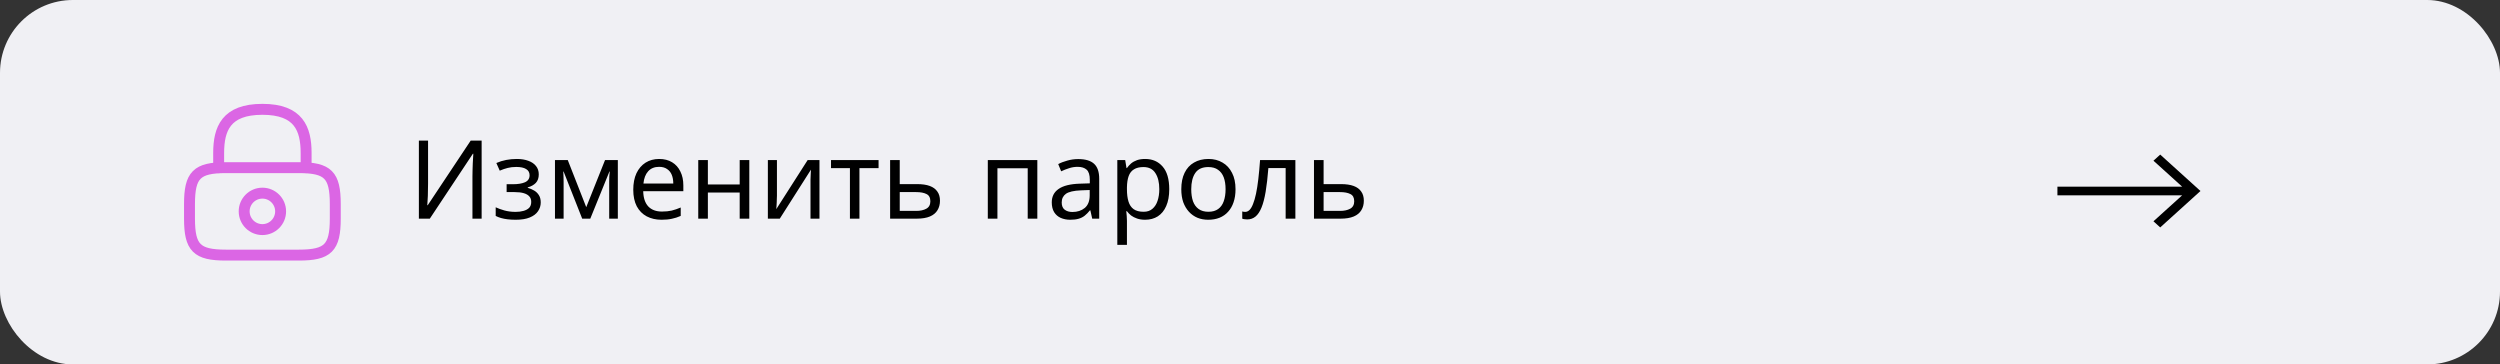 <svg width="343" height="50" viewBox="0 0 343 50" fill="none" xmlns="http://www.w3.org/2000/svg">
<rect x="0" y="0" width="343" height="50" fill="#333333" stroke="none"/>
<rect width="343" height="50" rx="10" fill="#F0F0F4"/>
<path d="M57.47 19.29H58.73V25.17C58.73 25.42 58.725 25.695 58.715 25.995C58.715 26.285 58.71 26.575 58.7 26.865C58.69 27.155 58.675 27.415 58.655 27.645C58.645 27.865 58.635 28.035 58.625 28.155H58.685L64.58 19.29H66.08V30H64.82V24.18C64.82 23.91 64.825 23.62 64.835 23.31C64.845 22.99 64.855 22.685 64.865 22.395C64.885 22.095 64.9 21.83 64.91 21.6C64.92 21.37 64.93 21.2 64.94 21.09H64.88L58.97 30H57.47V19.29ZM70.904 21.81C71.514 21.81 72.044 21.895 72.494 22.065C72.944 22.225 73.294 22.465 73.544 22.785C73.794 23.095 73.919 23.475 73.919 23.925C73.919 24.415 73.784 24.805 73.514 25.095C73.244 25.375 72.874 25.58 72.404 25.71V25.77C72.724 25.86 73.019 25.985 73.289 26.145C73.559 26.305 73.774 26.515 73.934 26.775C74.104 27.035 74.189 27.37 74.189 27.78C74.189 28.22 74.064 28.62 73.814 28.98C73.574 29.34 73.199 29.625 72.689 29.835C72.189 30.045 71.544 30.15 70.754 30.15C70.374 30.15 70.009 30.13 69.659 30.09C69.319 30.05 69.009 29.99 68.729 29.91C68.459 29.83 68.219 29.735 68.009 29.625V28.44C68.349 28.6 68.749 28.745 69.209 28.875C69.679 29.005 70.189 29.07 70.739 29.07C71.139 29.07 71.499 29.025 71.819 28.935C72.149 28.845 72.409 28.705 72.599 28.515C72.789 28.315 72.884 28.045 72.884 27.705C72.884 27.395 72.799 27.145 72.629 26.955C72.459 26.755 72.204 26.605 71.864 26.505C71.534 26.405 71.109 26.355 70.589 26.355H69.509V25.275H70.379C71.069 25.275 71.619 25.185 72.029 25.005C72.449 24.815 72.659 24.495 72.659 24.045C72.659 23.665 72.499 23.38 72.179 23.19C71.869 23 71.419 22.905 70.829 22.905C70.389 22.905 69.999 22.95 69.659 23.04C69.329 23.12 68.964 23.245 68.564 23.415L68.099 22.365C68.529 22.175 68.979 22.035 69.449 21.945C69.919 21.855 70.404 21.81 70.904 21.81ZM84.767 21.96V30H83.582V24.87C83.582 24.66 83.587 24.44 83.597 24.21C83.617 23.98 83.637 23.755 83.657 23.535H83.612L80.987 30H79.877L77.327 23.535H77.282C77.302 23.755 77.312 23.98 77.312 24.21C77.322 24.44 77.327 24.675 77.327 24.915V30H76.142V21.96H77.897L80.432 28.425L83.012 21.96H84.767ZM90.439 21.81C91.129 21.81 91.719 21.96 92.209 22.26C92.709 22.56 93.089 22.985 93.349 23.535C93.619 24.075 93.754 24.71 93.754 25.44V26.235H88.249C88.269 27.145 88.499 27.84 88.939 28.32C89.389 28.79 90.014 29.025 90.814 29.025C91.324 29.025 91.774 28.98 92.164 28.89C92.564 28.79 92.974 28.65 93.394 28.47V29.625C92.984 29.805 92.579 29.935 92.179 30.015C91.779 30.105 91.304 30.15 90.754 30.15C89.994 30.15 89.319 29.995 88.729 29.685C88.149 29.375 87.694 28.915 87.364 28.305C87.044 27.685 86.884 26.93 86.884 26.04C86.884 25.16 87.029 24.405 87.319 23.775C87.619 23.145 88.034 22.66 88.564 22.32C89.104 21.98 89.729 21.81 90.439 21.81ZM90.424 22.89C89.794 22.89 89.294 23.095 88.924 23.505C88.564 23.905 88.349 24.465 88.279 25.185H92.374C92.374 24.725 92.304 24.325 92.164 23.985C92.024 23.645 91.809 23.38 91.519 23.19C91.239 22.99 90.874 22.89 90.424 22.89ZM97.12 21.96V25.305H101.485V21.96H102.805V30H101.485V26.415H97.12V30H95.8V21.96H97.12ZM106.596 26.865C106.596 26.955 106.591 27.085 106.581 27.255C106.581 27.415 106.576 27.59 106.566 27.78C106.556 27.96 106.546 28.135 106.536 28.305C106.526 28.465 106.516 28.595 106.506 28.695L110.811 21.96H112.431V30H111.201V25.26C111.201 25.1 111.201 24.89 111.201 24.63C111.211 24.37 111.221 24.115 111.231 23.865C111.241 23.605 111.251 23.41 111.261 23.28L106.986 30H105.351V21.96H106.596V26.865ZM120.54 23.07H117.915V30H116.61V23.07H114.015V21.96H120.54V23.07ZM125.829 25.26C126.529 25.26 127.109 25.345 127.569 25.515C128.029 25.685 128.374 25.94 128.604 26.28C128.844 26.61 128.964 27.03 128.964 27.54C128.964 28.04 128.849 28.475 128.619 28.845C128.399 29.215 128.054 29.5 127.584 29.7C127.114 29.9 126.509 30 125.769 30H122.124V21.96H123.444V25.26H125.829ZM127.644 27.615C127.644 27.125 127.469 26.795 127.119 26.625C126.779 26.445 126.299 26.355 125.679 26.355H123.444V28.935H125.709C126.269 28.935 126.729 28.835 127.089 28.635C127.459 28.435 127.644 28.095 127.644 27.615ZM142.322 21.96V30H141.002V23.085H136.847V30H135.527V21.96H142.322ZM147.932 21.825C148.912 21.825 149.637 22.04 150.107 22.47C150.577 22.9 150.812 23.585 150.812 24.525V30H149.852L149.597 28.86H149.537C149.307 29.15 149.067 29.395 148.817 29.595C148.577 29.785 148.297 29.925 147.977 30.015C147.667 30.105 147.287 30.15 146.837 30.15C146.357 30.15 145.922 30.065 145.532 29.895C145.152 29.725 144.852 29.465 144.632 29.115C144.412 28.755 144.302 28.305 144.302 27.765C144.302 26.965 144.617 26.35 145.247 25.92C145.877 25.48 146.847 25.24 148.157 25.2L149.522 25.155V24.675C149.522 24.005 149.377 23.54 149.087 23.28C148.797 23.02 148.387 22.89 147.857 22.89C147.437 22.89 147.037 22.955 146.657 23.085C146.277 23.205 145.922 23.345 145.592 23.505L145.187 22.515C145.537 22.325 145.952 22.165 146.432 22.035C146.912 21.895 147.412 21.825 147.932 21.825ZM148.322 26.115C147.322 26.155 146.627 26.315 146.237 26.595C145.857 26.875 145.667 27.27 145.667 27.78C145.667 28.23 145.802 28.56 146.072 28.77C146.352 28.98 146.707 29.085 147.137 29.085C147.817 29.085 148.382 28.9 148.832 28.53C149.282 28.15 149.507 27.57 149.507 26.79V26.07L148.322 26.115ZM157.121 21.81C158.111 21.81 158.906 22.155 159.506 22.845C160.116 23.535 160.421 24.575 160.421 25.965C160.421 26.875 160.281 27.645 160.001 28.275C159.731 28.895 159.346 29.365 158.846 29.685C158.356 29.995 157.776 30.15 157.106 30.15C156.696 30.15 156.331 30.095 156.011 29.985C155.691 29.875 155.416 29.735 155.186 29.565C154.966 29.385 154.776 29.19 154.616 28.98H154.526C154.546 29.15 154.566 29.365 154.586 29.625C154.606 29.885 154.616 30.11 154.616 30.3V33.6H153.296V21.96H154.376L154.556 23.055H154.616C154.776 22.825 154.966 22.615 155.186 22.425C155.416 22.235 155.686 22.085 155.996 21.975C156.316 21.865 156.691 21.81 157.121 21.81ZM156.881 22.92C156.341 22.92 155.906 23.025 155.576 23.235C155.246 23.435 155.006 23.74 154.856 24.15C154.706 24.56 154.626 25.08 154.616 25.71V25.965C154.616 26.625 154.686 27.185 154.826 27.645C154.966 28.105 155.201 28.455 155.531 28.695C155.871 28.935 156.331 29.055 156.911 29.055C157.401 29.055 157.801 28.92 158.111 28.65C158.431 28.38 158.666 28.015 158.816 27.555C158.976 27.085 159.056 26.55 159.056 25.95C159.056 25.03 158.876 24.295 158.516 23.745C158.166 23.195 157.621 22.92 156.881 22.92ZM169.514 25.965C169.514 26.635 169.424 27.23 169.244 27.75C169.074 28.26 168.824 28.695 168.494 29.055C168.174 29.415 167.779 29.69 167.309 29.88C166.849 30.06 166.334 30.15 165.764 30.15C165.234 30.15 164.744 30.06 164.294 29.88C163.844 29.69 163.454 29.415 163.124 29.055C162.794 28.695 162.534 28.26 162.344 27.75C162.164 27.23 162.074 26.635 162.074 25.965C162.074 25.075 162.224 24.325 162.524 23.715C162.824 23.095 163.254 22.625 163.814 22.305C164.374 21.975 165.039 21.81 165.809 21.81C166.539 21.81 167.179 21.975 167.729 22.305C168.289 22.625 168.724 23.095 169.034 23.715C169.354 24.325 169.514 25.075 169.514 25.965ZM163.439 25.965C163.439 26.595 163.519 27.145 163.679 27.615C163.849 28.075 164.109 28.43 164.459 28.68C164.809 28.93 165.254 29.055 165.794 29.055C166.334 29.055 166.779 28.93 167.129 28.68C167.479 28.43 167.734 28.075 167.894 27.615C168.064 27.145 168.149 26.595 168.149 25.965C168.149 25.325 168.064 24.78 167.894 24.33C167.724 23.88 167.464 23.535 167.114 23.295C166.774 23.045 166.329 22.92 165.779 22.92C164.959 22.92 164.364 23.19 163.994 23.73C163.624 24.27 163.439 25.015 163.439 25.965ZM177.726 30H176.391V23.055H174.021C173.921 24.325 173.796 25.41 173.646 26.31C173.496 27.2 173.306 27.925 173.076 28.485C172.846 29.045 172.571 29.455 172.251 29.715C171.931 29.975 171.556 30.105 171.126 30.105C170.996 30.105 170.866 30.095 170.736 30.075C170.616 30.065 170.516 30.04 170.436 30V29.01C170.496 29.03 170.561 29.045 170.631 29.055C170.701 29.065 170.771 29.07 170.841 29.07C171.061 29.07 171.261 28.98 171.441 28.8C171.621 28.62 171.781 28.345 171.921 27.975C172.071 27.605 172.206 27.14 172.326 26.58C172.446 26.01 172.551 25.34 172.641 24.57C172.731 23.8 172.811 22.93 172.881 21.96H177.726V30ZM183.983 25.26C184.683 25.26 185.263 25.345 185.723 25.515C186.183 25.685 186.528 25.94 186.758 26.28C186.998 26.61 187.118 27.03 187.118 27.54C187.118 28.04 187.003 28.475 186.773 28.845C186.553 29.215 186.208 29.5 185.738 29.7C185.268 29.9 184.663 30 183.923 30H180.278V21.96H181.598V25.26H183.983ZM185.798 27.615C185.798 27.125 185.623 26.795 185.273 26.625C184.933 26.445 184.453 26.355 183.833 26.355H181.598V28.935H183.863C184.423 28.935 184.883 28.835 185.243 28.635C185.613 28.435 185.798 28.095 185.798 27.615Z" fill="black"/>
<path d="M30 23V21C30 17.69 31 15 36 15C41 15 42 17.69 42 21V23" stroke="#DB66E4" stroke-width="1.5" stroke-linecap="round" stroke-linejoin="round"/>
<path d="M36 31.5C37.381 31.5 38.5 30.381 38.5 29C38.5 27.619 37.381 26.5 36 26.5C34.619 26.5 33.5 27.619 33.5 29C33.5 30.381 34.619 31.5 36 31.5Z" stroke="#DB66E4" stroke-width="1.5" stroke-linecap="round" stroke-linejoin="round"/>
<path d="M41 35H31C27 35 26 34 26 30V28C26 24 27 23 31 23H41C45 23 46 24 46 28V30C46 34 45 35 41 35Z" stroke="#DB66E4" stroke-width="1.5" stroke-linecap="round" stroke-linejoin="round"/>
<path d="M296.382 21.209L295.454 22.049L299.392 25.611H282.278V26.799H299.392L295.454 30.361L296.382 31.201L301.904 26.205L296.382 21.209Z" fill="black"/>
</svg>
